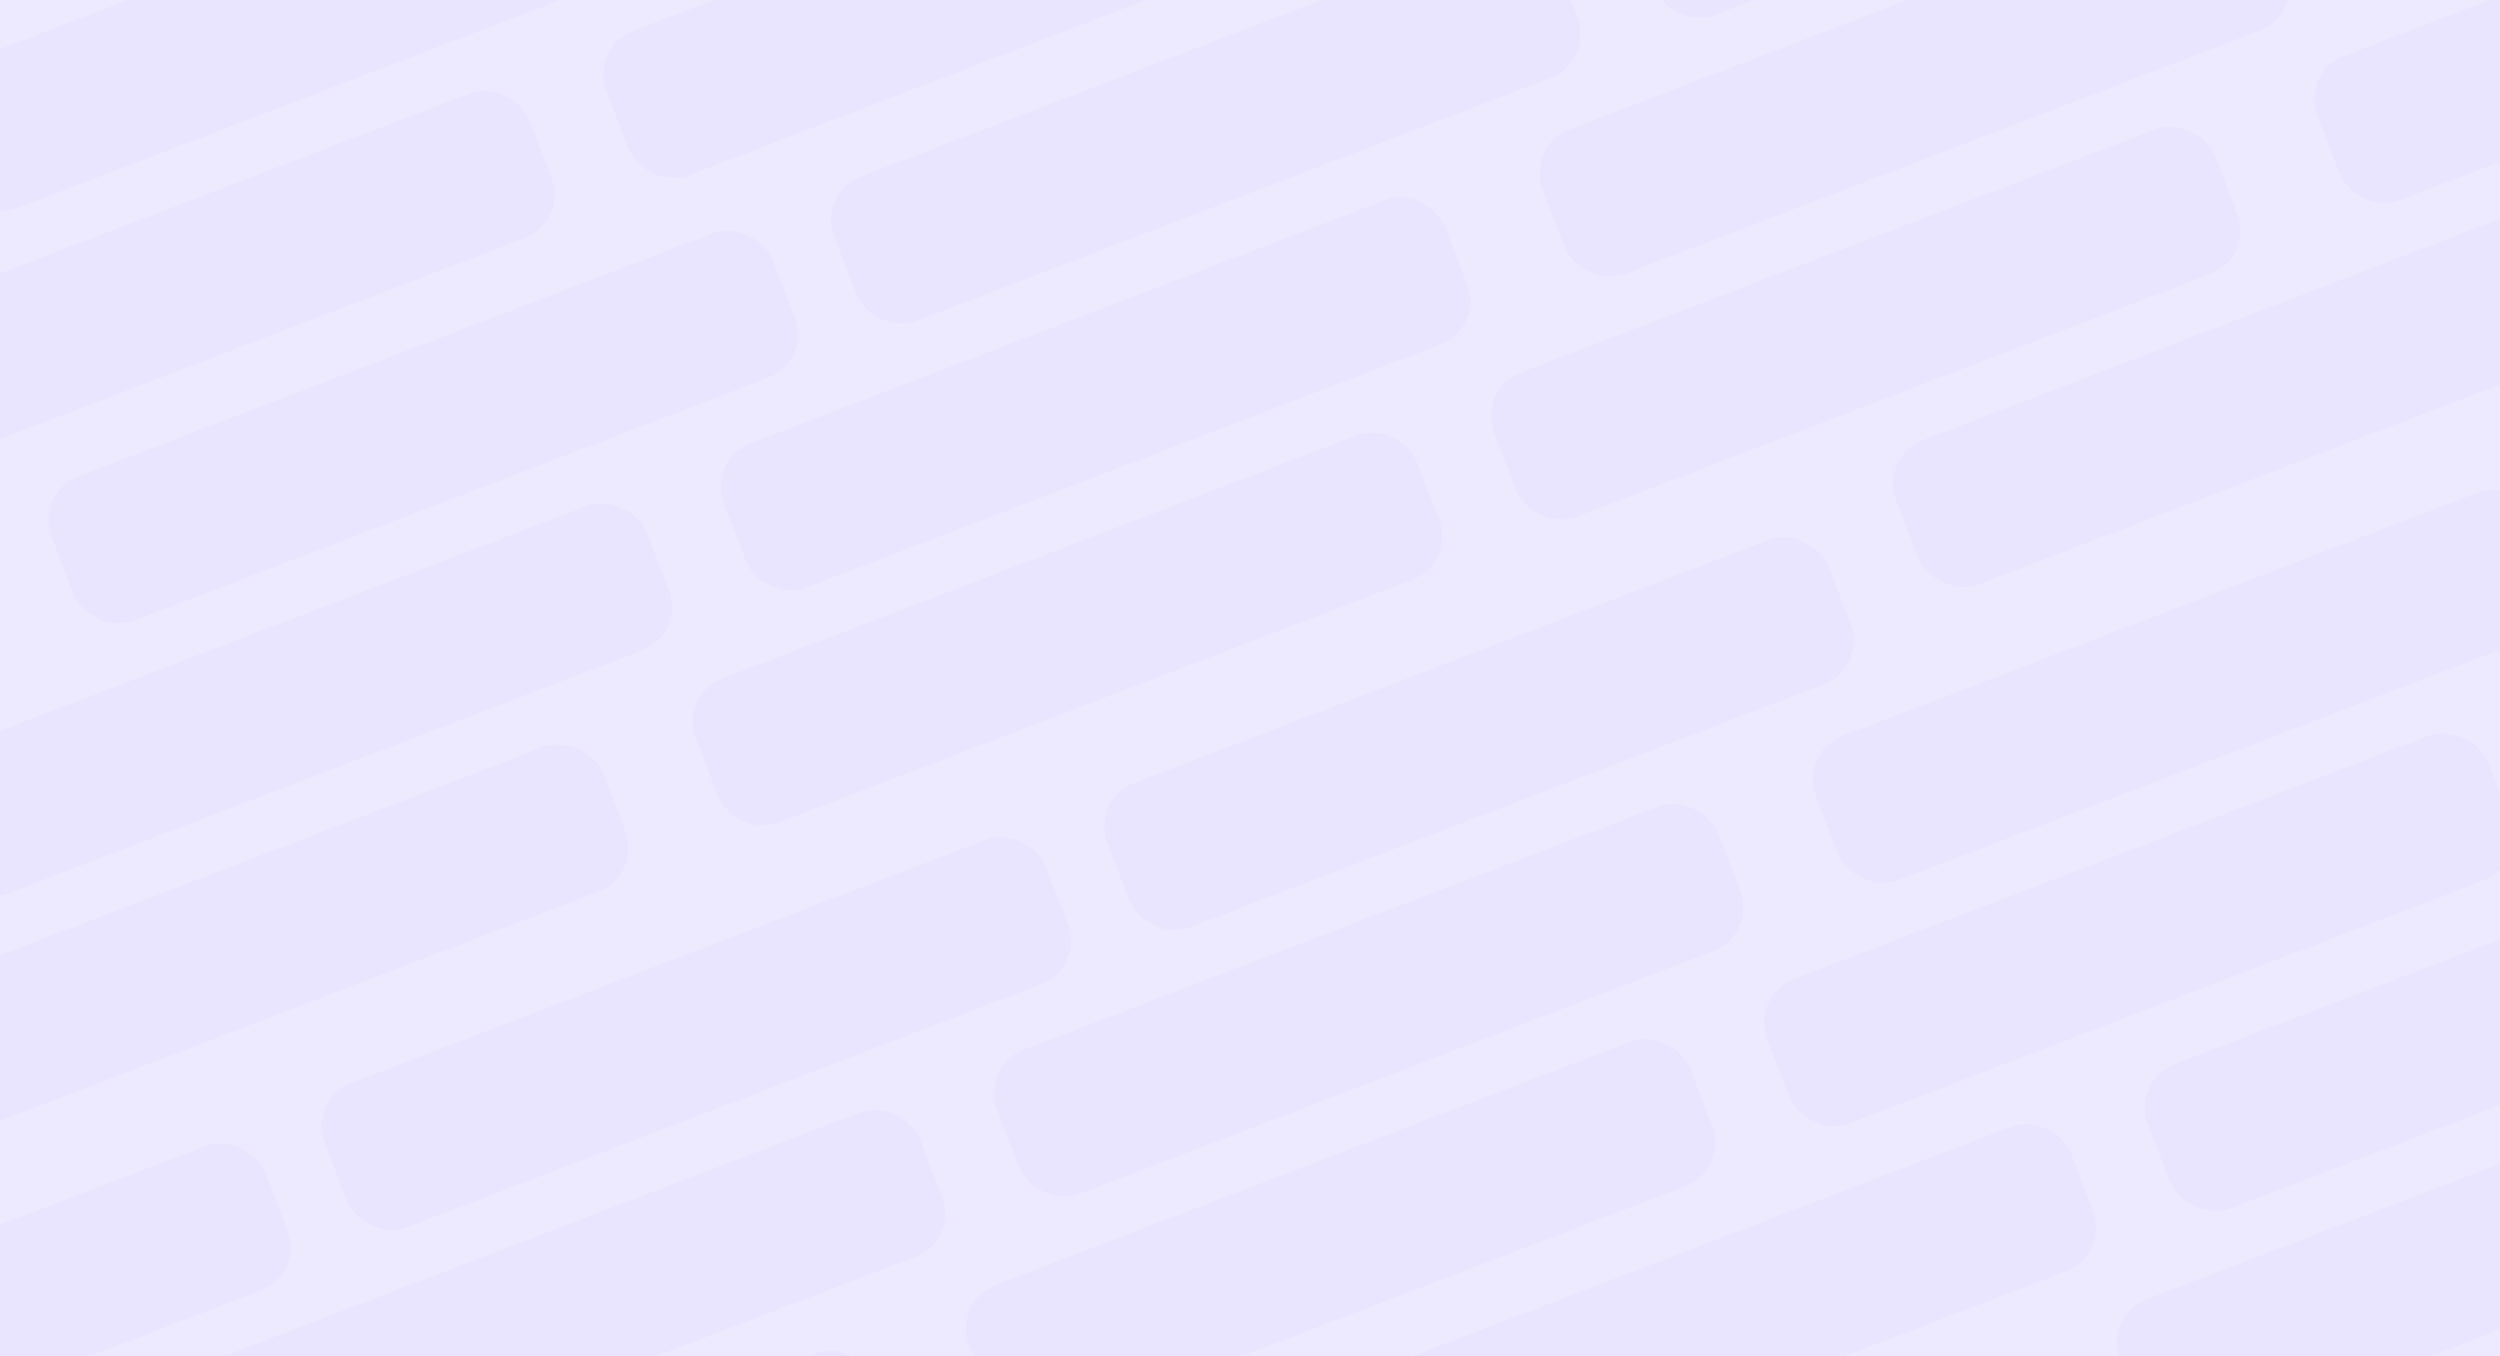 <svg width="540" height="293" viewBox="0 0 540 293" fill="none" xmlns="http://www.w3.org/2000/svg">
<rect x="0" y="0" width="540" height="293" fill="#333333" stroke="none"/>
<g clip-path="url(#clip0)">
<rect width="540" height="293" fill="#EDE9FE"/>
<rect x="176.645" y="41.729" width="166.764" height="33.353" rx="10" transform="rotate(-20.965 176.645 41.729)" fill="#E9E4FF"/>
<rect x="235.645" y="172.729" width="166.764" height="33.353" rx="10" transform="rotate(-20.965 235.645 172.729)" fill="#E9E4FF"/>
<rect x="349.054" y="-24.332" width="166.764" height="33.353" rx="10" transform="rotate(-20.965 349.054 -24.332)" fill="#E9E4FF"/>
<rect x="406" y="98.668" width="166.764" height="33.353" rx="10" transform="rotate(-20.965 406 98.668)" fill="#E9E4FF"/>
<rect x="7.572" y="106.512" width="166.764" height="33.353" rx="10" transform="rotate(-20.965 7.572 106.512)" fill="#E9E4FF"/>
<rect x="66.572" y="237.512" width="166.764" height="33.353" rx="10" transform="rotate(-20.965 66.572 237.512)" fill="#E9E4FF"/>
<rect x="152.797" y="99.341" width="166.764" height="33.353" rx="10" transform="rotate(-20.965 152.797 99.341)" fill="#E9E4FF"/>
<rect x="211.797" y="230.341" width="166.764" height="33.353" rx="10" transform="rotate(-20.965 211.797 230.341)" fill="#E9E4FF"/>
<rect x="460.409" y="233.434" width="166.764" height="33.353" rx="10" transform="rotate(-20.965 460.409 233.434)" fill="#E9E4FF"/>
<rect x="329.655" y="31.575" width="166.764" height="33.353" rx="10" transform="rotate(-20.965 329.655 31.575)" fill="#E9E4FF"/>
<rect x="388.655" y="162.575" width="166.764" height="33.353" rx="10" transform="rotate(-20.965 388.655 162.575)" fill="#E9E4FF"/>
<rect x="-19.612" y="165.402" width="166.764" height="33.353" rx="10" transform="rotate(-20.965 -19.612 165.402)" fill="#E9E4FF"/>
<rect x="39.388" y="296.402" width="166.764" height="33.353" rx="10" transform="rotate(-20.965 39.388 296.402)" fill="#E9E4FF"/>
<rect x="288" y="299.495" width="166.764" height="33.353" rx="10" transform="rotate(-20.965 288 299.495)" fill="#E9E4FF"/>
<rect x="146.746" y="150.133" width="166.764" height="33.353" rx="10" transform="rotate(-20.965 146.746 150.133)" fill="#E9E4FF"/>
<rect x="205.746" y="281.133" width="166.764" height="33.353" rx="10" transform="rotate(-20.965 205.746 281.133)" fill="#E9E4FF"/>
<rect x="454.358" y="284.226" width="166.764" height="33.353" rx="10" transform="rotate(-20.965 454.358 284.226)" fill="#E9E4FF"/>
<rect x="319.155" y="84.072" width="166.764" height="33.353" rx="10" transform="rotate(-20.965 319.155 84.072)" fill="#E9E4FF"/>
<rect x="497" y="15.668" width="166.764" height="33.353" rx="10" transform="rotate(-20.965 497 15.668)" fill="#E9E4FF"/>
<rect x="378.155" y="215.072" width="166.764" height="33.353" rx="10" transform="rotate(-20.965 378.155 215.072)" fill="#E9E4FF"/>
<rect x="-29" y="217.473" width="166.764" height="33.353" rx="10" transform="rotate(-20.965 -29 217.473)" fill="#E9E4FF"/>
<rect x="30" y="348.473" width="166.764" height="33.353" rx="10" transform="rotate(-20.965 30 348.473)" fill="#E9E4FF"/>
<rect x="-102" y="303.668" width="166.764" height="33.353" rx="10" transform="rotate(-20.965 -102 303.668)" fill="#E9E4FF"/>
<rect x="-17.815" y="17.451" width="166.764" height="33.353" rx="10" transform="rotate(-20.965 -17.815 17.451)" fill="#E9E4FF"/>
<rect x="127.409" y="10.28" width="166.764" height="33.353" rx="10" transform="rotate(-20.965 127.409 10.28)" fill="#E9E4FF"/>
<rect x="-45" y="76.341" width="166.764" height="33.353" rx="10" transform="rotate(-20.965 -45 76.341)" fill="#E9E4FF"/>
</g>
<defs>
<clipPath id="clip0">
<rect width="540" height="293" fill="white"/>
</clipPath>
</defs>
</svg>
